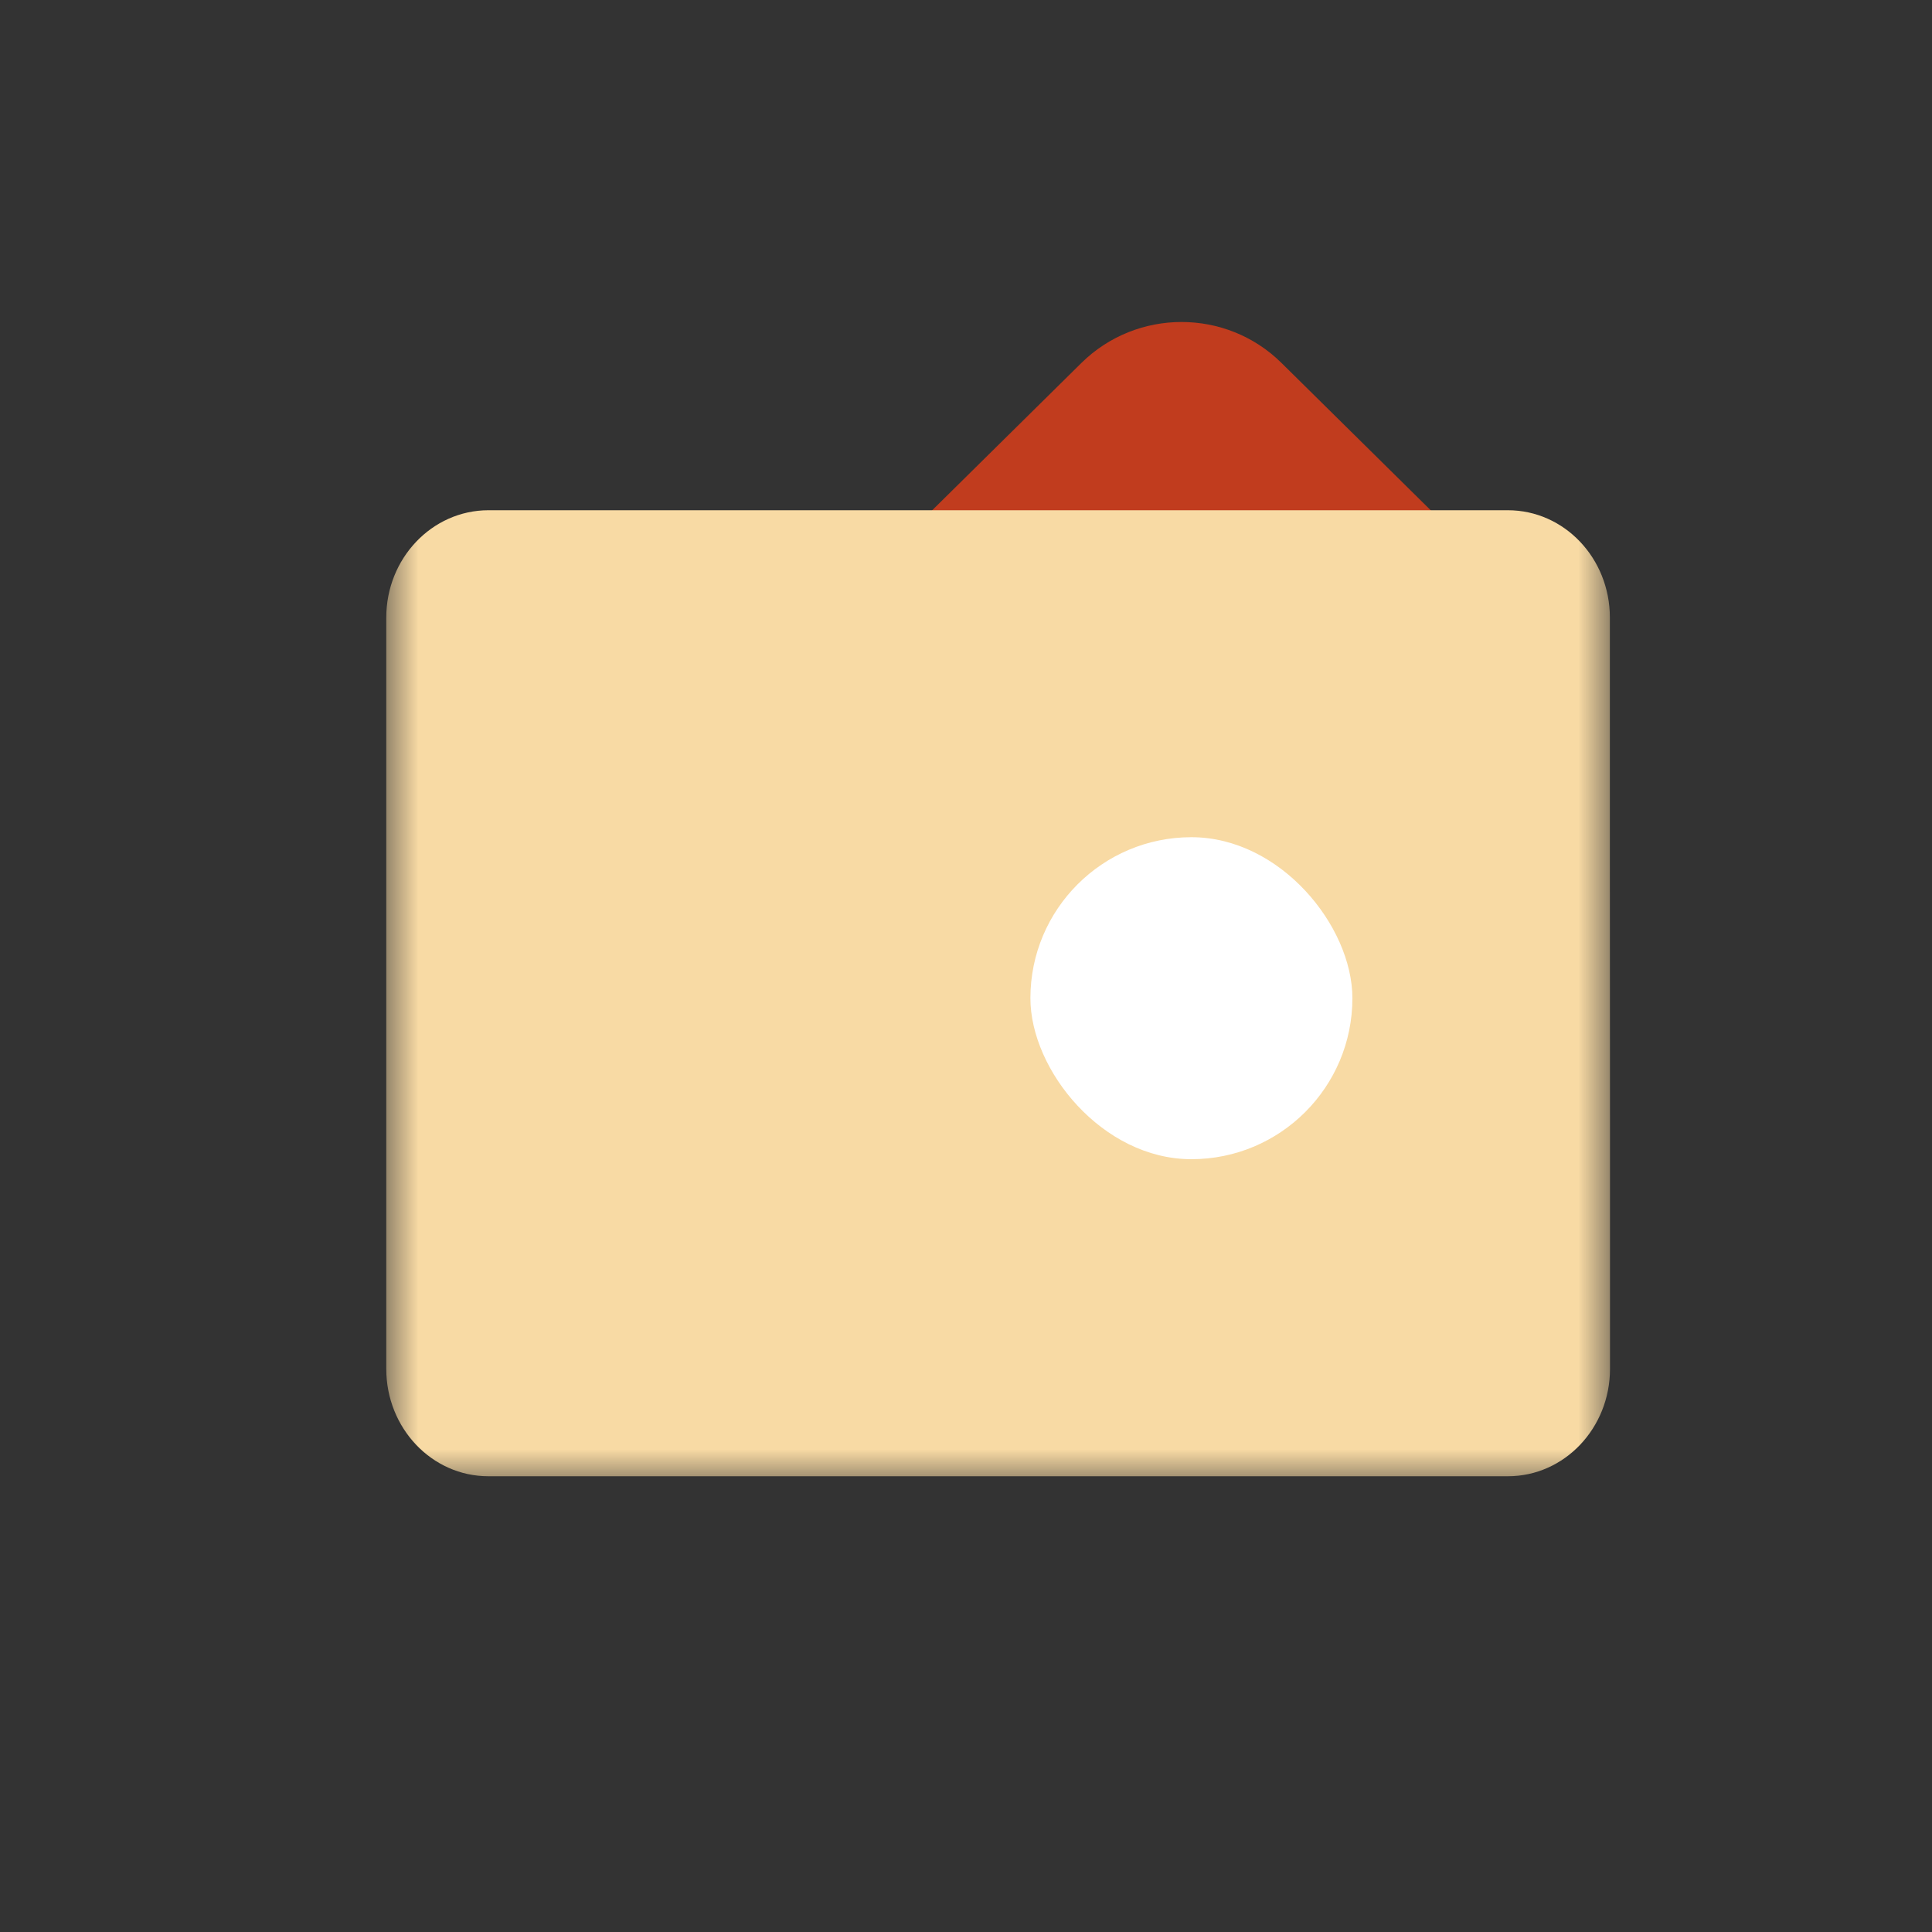 <?xml version="1.0" encoding="UTF-8"?>
<svg width="30px" height="30px" viewBox="0 0 30 30" version="1.1" xmlns="http://www.w3.org/2000/svg" xmlns:xlink="http://www.w3.org/1999/xlink">
    <rect x="0" y="0" width="30" height="30" fill="#333333" stroke="none"/>
    <title>编组 15</title>
    <defs>
        <polygon id="path-1" points="0 0 19 0 19 19 0 19"></polygon>
    </defs>
    <g id="界面设计-资金展示相关-提现" stroke="none" stroke-width="1" fill="none" fill-rule="evenodd">
        <g id="机构：我的账户" transform="translate(-21, -292)">
            <g id="编组-15" transform="translate(21, 292)">
                <g id="编组-12">
                    <rect id="矩形" fill-opacity="0" fill="#D8D8D8" x="0" y="0" width="30" height="30"></rect>
                    <g id="编组" transform="translate(6, 4)">
                        <mask id="mask-2" fill="white">
                            <use xlink:href="#path-1"></use>
                        </mask>
                        <g id="Clip-2"></g>
                        <path d="M16.563,4.266 L8.128,4.266 L10.795,1.633 C11.655,0.789 13.04,0.789 13.896,1.633 L16.563,4.266 Z" id="路径" fill="#C13C1E" mask="url(#mask-2)"></path>
                        <path d="M18.998,9.341 L18.998,5.59 C18.998,4.669 18.29,3.923 17.414,3.923 L1.582,3.923 C0.707,3.925 -0.002,4.671 -0.002,5.59 L-0.002,17.256 C-0.002,18.177 0.707,18.923 1.582,18.923 L17.416,18.923 C18.29,18.923 19,18.177 19,17.256 L19,13.507 L18.998,9.341 Z" id="路径" fill="#F8DAA4" mask="url(#mask-2)"></path>
                    </g>
                </g>
                <rect id="矩形" fill="#FFFFFF" x="16" y="13" width="5" height="5" rx="2.5"></rect>
            </g>
        </g>
    </g>
</svg>